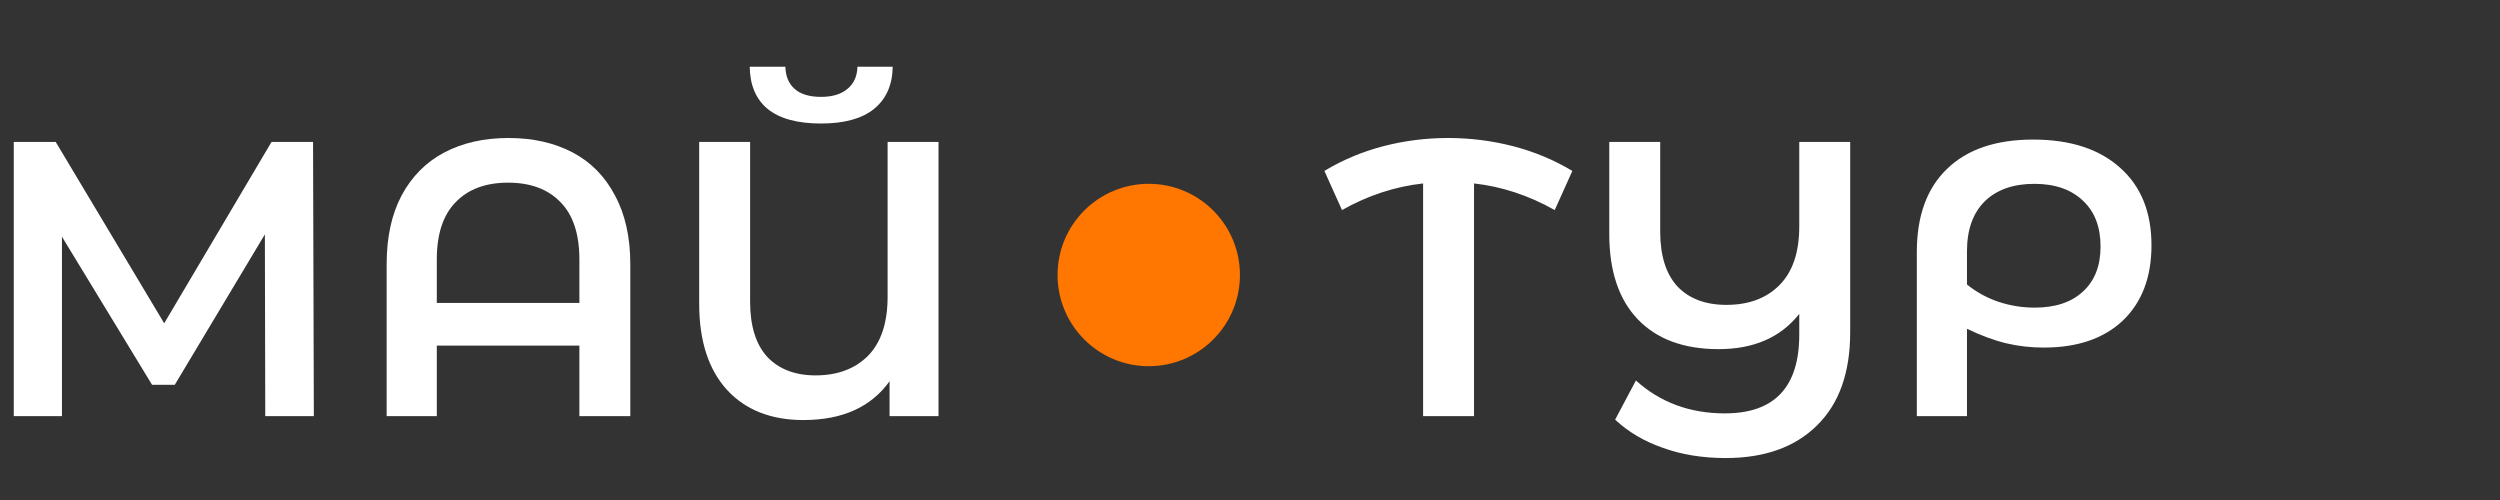 <svg width="200" height="40" viewBox="0 0 200 40" xmlns="http://www.w3.org/2000/svg">
<rect x="0" y="0" width="200" height="40" fill="#333333" stroke="none"/>
<g clip-path="url(#clip0_2079_222)">
<path d="M21.221 33.29L21.19 18.749L13.982 30.783H12.165L4.957 18.937V33.29H1.102V11.354H4.456L13.136 25.863L21.723 11.354H25.044L25.107 33.29H21.221ZM40.678 11.04C42.642 11.04 44.355 11.427 45.818 12.2C47.28 12.973 48.408 14.122 49.202 15.647C50.017 17.151 50.424 18.979 50.424 21.131V33.29H46.351V27.649H34.944V33.29H30.932V21.131C30.932 18.979 31.329 17.151 32.123 15.647C32.938 14.122 34.077 12.973 35.539 12.2C37.002 11.427 38.715 11.04 40.678 11.04ZM46.351 24.233V20.755C46.351 18.729 45.849 17.203 44.846 16.18C43.843 15.135 42.444 14.613 40.647 14.613C38.85 14.613 37.451 15.135 36.448 16.18C35.445 17.203 34.944 18.729 34.944 20.755V24.233H46.351ZM75.082 11.354V33.29H71.165V30.501C69.682 32.569 67.384 33.603 64.271 33.603C61.681 33.603 59.644 32.799 58.16 31.19C56.677 29.561 55.935 27.263 55.935 24.296V11.354H60.009V24.139C60.009 26.082 60.469 27.555 61.388 28.558C62.328 29.54 63.613 30.031 65.243 30.031C66.997 30.031 68.397 29.509 69.442 28.464C70.486 27.399 71.009 25.821 71.009 23.732V11.354H75.082ZM65.681 9.881C63.801 9.881 62.38 9.494 61.419 8.721C60.479 7.948 59.999 6.82 59.978 5.337H62.83C62.85 6.11 63.101 6.705 63.582 7.123C64.062 7.541 64.762 7.75 65.681 7.75C66.58 7.75 67.279 7.541 67.781 7.123C68.303 6.705 68.575 6.11 68.596 5.337H71.416C71.395 6.799 70.894 7.927 69.912 8.721C68.951 9.494 67.541 9.881 65.681 9.881Z" fill="white"/>
<path d="M124.378 16.806C122.309 15.636 120.158 14.926 117.922 14.675V33.29H113.848V14.675C111.592 14.926 109.43 15.636 107.361 16.806L105.951 13.673C107.414 12.795 108.98 12.137 110.652 11.698C112.344 11.26 114.078 11.04 115.854 11.04C117.63 11.04 119.364 11.26 121.056 11.698C122.748 12.137 124.325 12.795 125.788 13.673L124.378 16.806ZM148.015 11.354V26.584C148.015 29.822 147.127 32.308 145.351 34.042C143.596 35.776 141.162 36.643 138.049 36.643C136.211 36.643 134.54 36.372 133.035 35.828C131.531 35.306 130.257 34.554 129.212 33.572L130.873 30.438C132.816 32.193 135.187 33.071 137.987 33.071C141.956 33.071 143.941 30.971 143.941 26.772V25.111C142.458 26.991 140.306 27.931 137.485 27.931C134.707 27.931 132.555 27.137 131.03 25.55C129.505 23.962 128.742 21.685 128.742 18.718V11.354H132.816V18.53C132.816 20.452 133.276 21.915 134.195 22.917C135.135 23.899 136.441 24.39 138.112 24.39C139.888 24.39 141.298 23.868 142.343 22.823C143.408 21.758 143.941 20.191 143.941 18.123V11.354H148.015ZM162.654 11.166C165.62 11.166 167.939 11.918 169.611 13.422C171.282 14.905 172.118 16.974 172.118 19.627C172.118 22.176 171.355 24.181 169.83 25.644C168.305 27.085 166.195 27.806 163.5 27.806C162.455 27.806 161.452 27.691 160.491 27.461C159.53 27.231 158.486 26.845 157.358 26.302V33.29H153.346V20.16C153.346 17.276 154.151 15.062 155.759 13.516C157.368 11.949 159.666 11.166 162.654 11.166ZM162.779 24.61C164.429 24.61 165.714 24.181 166.634 23.325C167.574 22.468 168.044 21.267 168.044 19.721C168.044 18.154 167.574 16.932 166.634 16.054C165.693 15.156 164.398 14.707 162.748 14.707C161.055 14.707 159.729 15.177 158.768 16.117C157.828 17.057 157.358 18.384 157.358 20.097V22.761C158.11 23.366 158.945 23.826 159.865 24.139C160.805 24.453 161.776 24.61 162.779 24.61Z" fill="white"/>
<circle cx="91.9" cy="22" r="7.295" fill="#FF7600"/>
</g>
<defs>
<clipPath id="clip0_2079_222">
<rect width="200" height="40" fill="white"/>
</clipPath>
</defs>
</svg>
